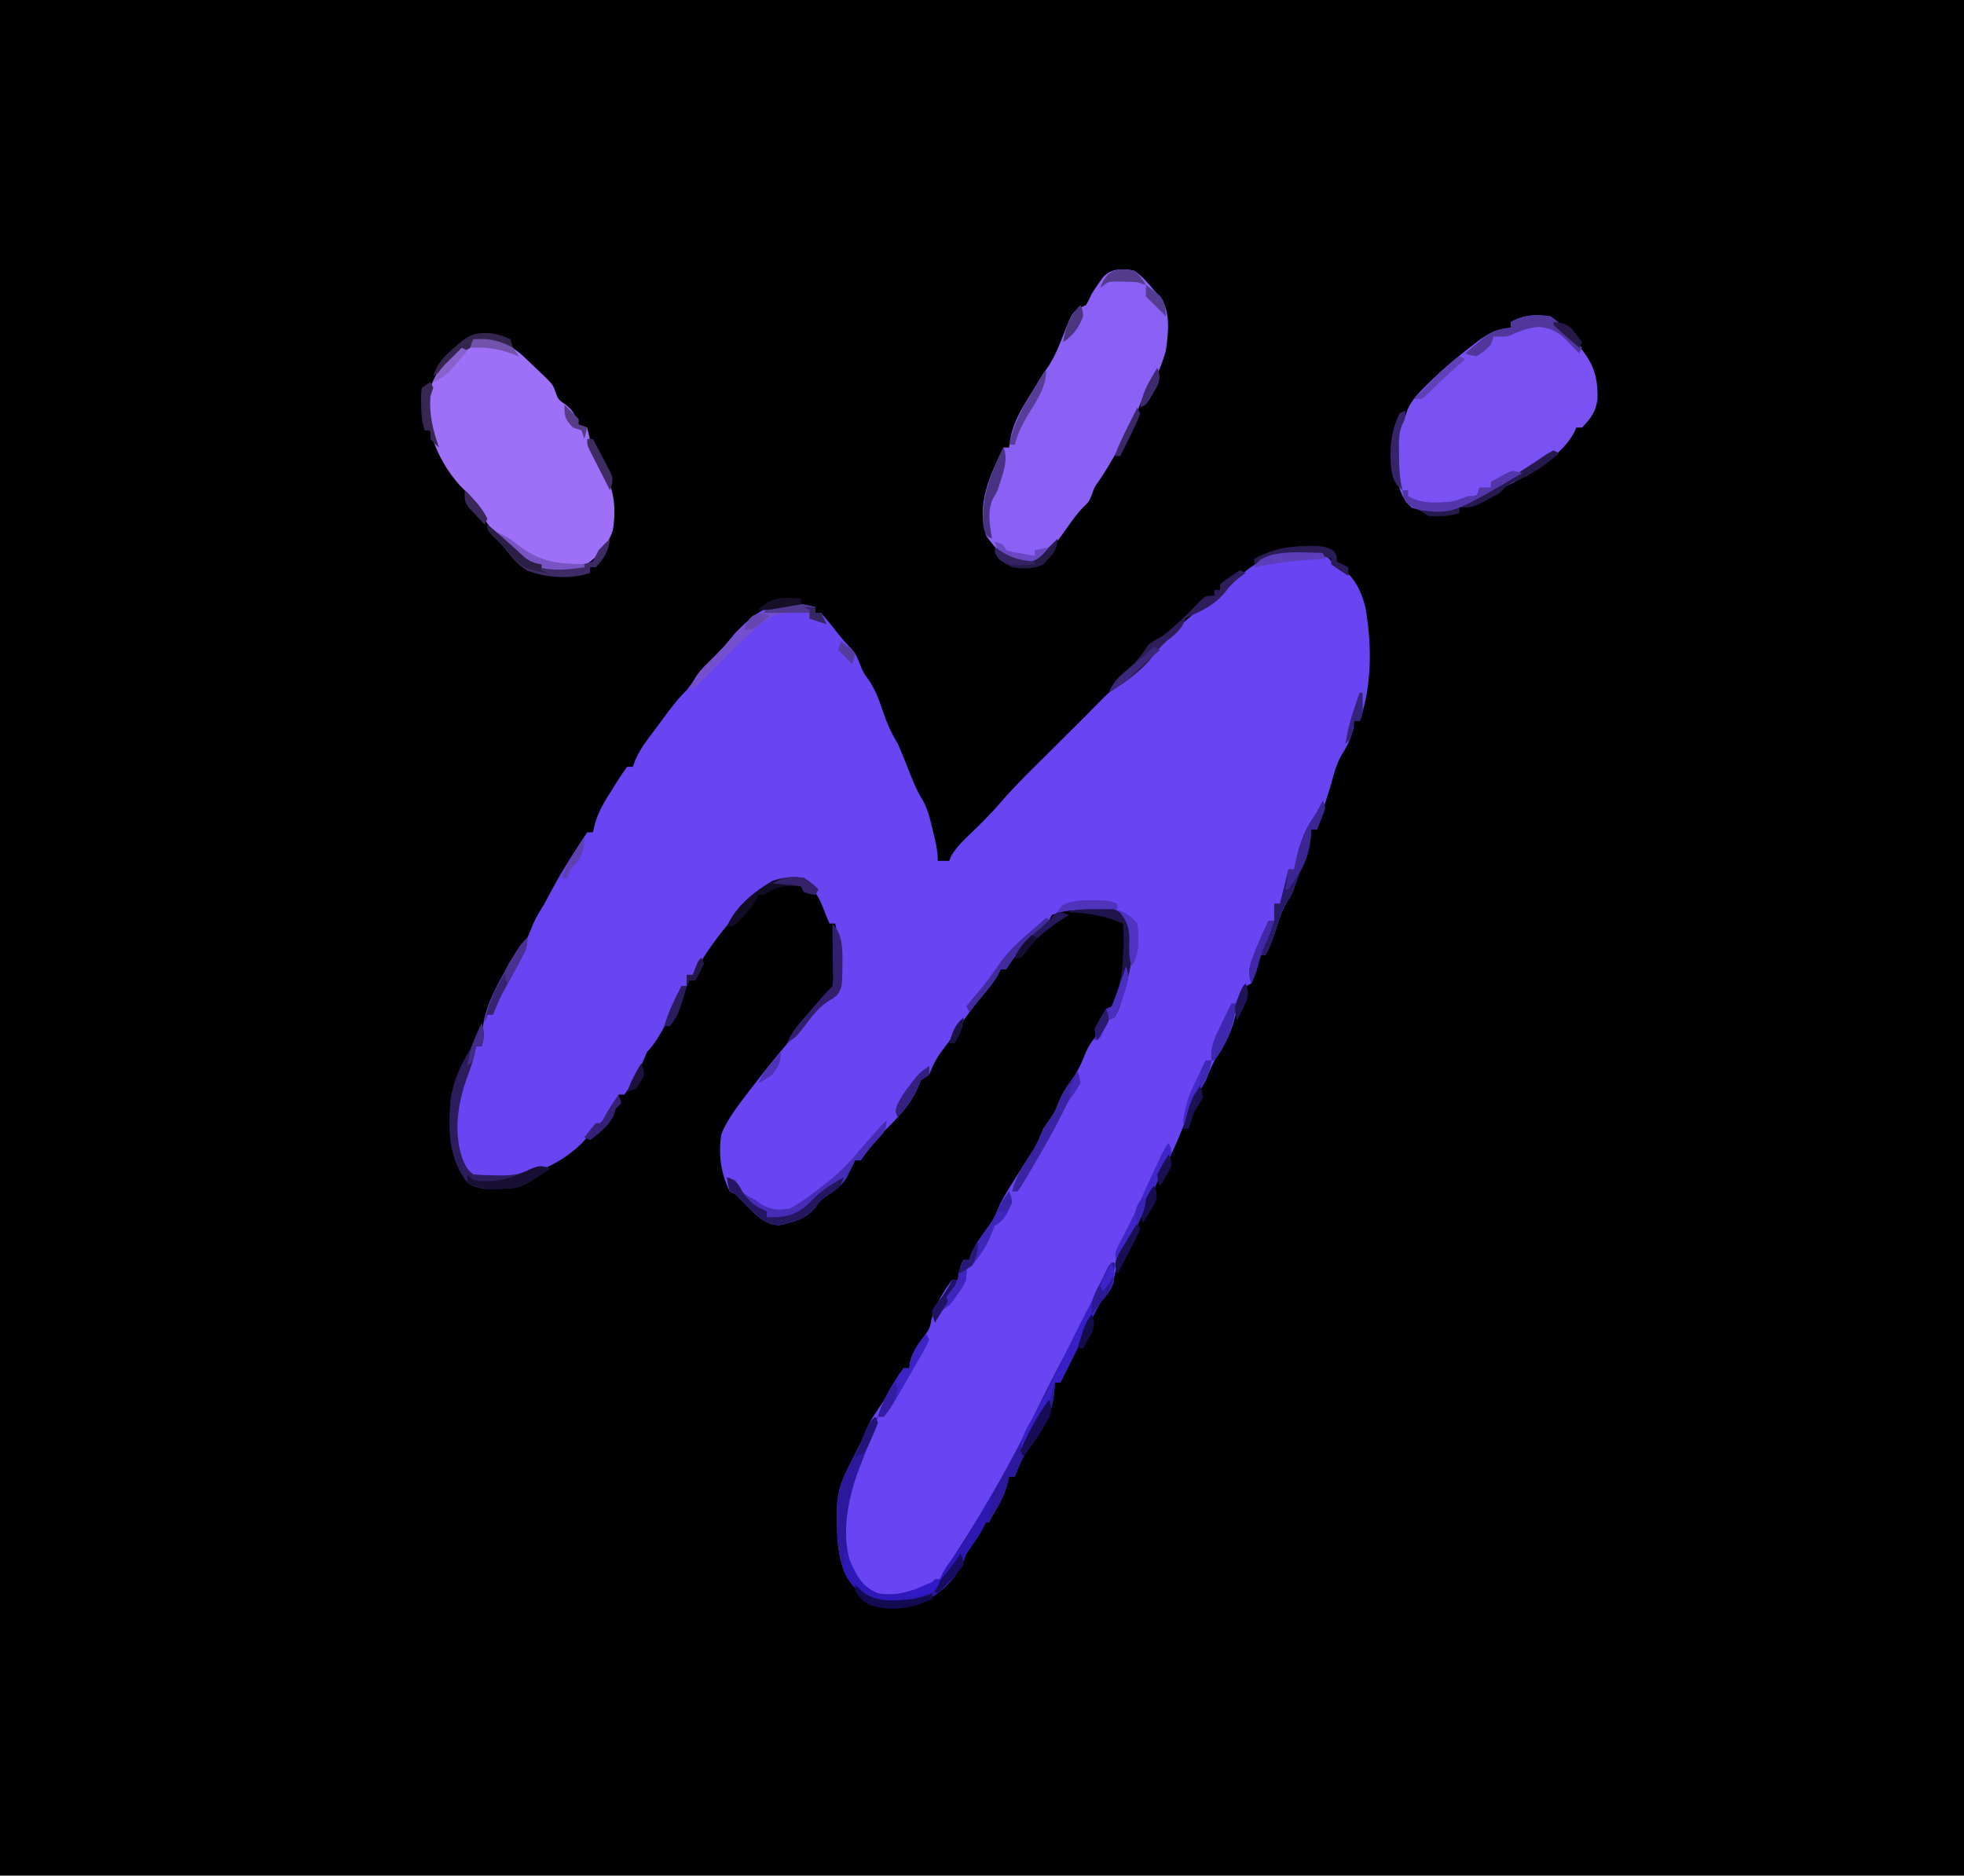 <?xml version="1.0" encoding="UTF-8"?>
<svg version="1.1" xmlns="http://www.w3.org/2000/svg" width="689" height="658">
<path d="M0 0 C227.37 0 454.74 0 689 0 C689 217.14 689 434.28 689 658 C461.63 658 234.26 658 0 658 C0 440.86 0 223.72 0 0 Z " fill="#000000" transform="translate(0,0)"/>
<path d="M0 0 C2.297 1.941 2.297 1.941 4 4 C4.825 4.454 5.65 4.907 6.5 5.375 C11.429 8.579 13.532 13.467 15 19 C17.285 32.044 17.379 46.412 13 59 C12.34 59 11.68 59 11 59 C10.938 59.804 10.876 60.609 10.812 61.438 C9.912 65.388 8.363 68.139 6.254 71.559 C4.68 74.623 3.892 77.673 3 81 C2.146 83.819 1.259 86.628 0.375 89.438 C0.146 90.169 -0.084 90.901 -0.32 91.654 C-0.879 93.436 -1.44 95.218 -2 97 C-2.66 97 -3.32 97 -4 97 C-4.037 97.58 -4.075 98.16 -4.113 98.758 C-4.545 103.882 -5.481 107.446 -8 112 C-8.761 113.978 -9.468 115.968 -10.156 117.973 C-11 120 -11 120 -12.465 122.367 C-14.124 125.213 -15.082 127.922 -16.062 131.062 C-17.155 134.543 -18.266 137.786 -20 141 C-20.66 141 -21.32 141 -22 141 C-22.124 141.722 -22.247 142.444 -22.375 143.188 C-22.996 145.982 -23.778 148.413 -25 151 C-25.66 151.33 -26.32 151.66 -27 152 C-28.789 156.278 -30.153 160.532 -31.375 165 C-32.606 169.23 -34.366 172.501 -36.812 176.141 C-38.591 178.925 -39.72 181.96 -41 185 C-41.798 186.445 -42.612 187.882 -43.438 189.312 C-45.679 193.266 -47.398 197.276 -49.031 201.512 C-51.277 207.279 -53.771 212.717 -57 218 C-57.674 219.664 -58.34 221.331 -59 223 C-59.636 224.297 -60.283 225.588 -60.938 226.875 C-62.464 229.878 -63.798 232.912 -65.082 236.027 C-66.263 238.565 -67.668 240.948 -69.062 243.375 C-71.405 247.565 -72.786 251.172 -73.383 255.93 C-74.251 258.843 -76.097 260.638 -78 263 C-79.416 265.461 -80.644 268.005 -81.875 270.562 C-82.57 271.98 -83.266 273.398 -83.961 274.816 C-84.473 275.869 -84.473 275.869 -84.995 276.942 C-86.475 279.972 -87.987 282.986 -89.5 286 C-89.985 286.969 -90.469 287.939 -90.969 288.938 C-91.309 289.618 -91.649 290.299 -92 291 C-92.66 291 -93.32 291 -94 291 C-94.014 291.617 -94.028 292.235 -94.043 292.871 C-94.563 302.101 -98.484 308.047 -103.863 315.293 C-105.689 318.035 -106.812 320.935 -108 324 C-108.66 324 -109.32 324 -110 324 C-110.371 325.516 -110.371 325.516 -110.75 327.062 C-111.902 331.14 -113.804 334.387 -116 338 C-116.33 338.66 -116.66 339.32 -117 340 C-117.66 340 -118.32 340 -119 340 C-119.248 340.701 -119.495 341.402 -119.75 342.125 C-121.161 345.371 -123.039 348.059 -125 351 C-125.298 351.791 -125.596 352.583 -125.902 353.398 C-128.12 358.656 -132.173 363.298 -137.07 366.246 C-143.341 368.664 -150.405 369.031 -157 368 C-162.011 365.655 -165.763 362.096 -168 357 C-170.035 351.146 -170.366 345.799 -170.375 339.625 C-170.399 338.73 -170.424 337.836 -170.449 336.914 C-170.478 330.387 -169.049 325.733 -166 320 C-165.3 318.569 -165.3 318.569 -164.586 317.109 C-164.186 316.331 -163.787 315.552 -163.375 314.75 C-162.139 312.341 -160.997 309.993 -160.023 307.465 C-158.993 304.984 -157.785 303.011 -156.25 300.812 C-153.369 296.619 -150.803 292.297 -148.297 287.871 C-147.869 287.254 -147.441 286.636 -147 286 C-146.34 286 -145.68 286 -145 286 C-144.917 285.299 -144.835 284.598 -144.75 283.875 C-143.824 280.325 -142.129 277.967 -140 275 C-137.851 272.146 -137.851 272.146 -137.25 268.938 C-135.895 263.845 -133.121 259.215 -130 255 C-129.34 255 -128.68 255 -128 255 C-127.856 254.216 -127.711 253.433 -127.562 252.625 C-127 250 -127 250 -126 248 C-125.34 248 -124.68 248 -124 248 C-123.742 247.278 -123.484 246.556 -123.219 245.812 C-121.55 241.961 -119.137 238.864 -116.656 235.5 C-115.028 233.042 -114.051 230.743 -113 228 C-112.139 226.438 -111.241 224.897 -110.312 223.375 C-109.788 222.513 -109.263 221.65 -108.723 220.762 C-106.37 216.99 -103.954 213.26 -101.516 209.543 C-100.048 207.081 -99.038 204.664 -98 202 C-97.361 201.051 -96.721 200.102 -96.062 199.125 C-93.899 196.057 -93.899 196.057 -92.562 192.562 C-91.33 189.753 -90.292 187.891 -88.5 185.5 C-85.997 182.155 -84.538 178.88 -83 175 C-81.677 172.024 -80.285 170.285 -78 168 C-77.67 167.34 -77.34 166.68 -77 166 C-76 164 -76 164 -74.57 162.73 C-69.723 157.389 -68.452 148.011 -68 141 C-67.937 140.163 -67.874 139.327 -67.809 138.465 C-67.614 134.196 -67.593 131.712 -69.75 127.938 C-74.348 123.978 -80.219 124.671 -86 125 C-90.624 125.534 -90.624 125.534 -95 127 C-95.692 128.321 -96.354 129.656 -97 131 C-98.577 132.511 -100.208 133.965 -101.875 135.375 C-105.692 138.703 -108.368 141.723 -111 146 C-111.66 146 -112.32 146 -113 146 C-113.364 146.83 -113.364 146.83 -113.734 147.676 C-115.272 150.499 -117.17 152.736 -119.25 155.188 C-122.648 159.276 -125.72 163.402 -128.59 167.871 C-130.052 170.079 -131.627 172.158 -133.25 174.25 C-135.414 177.072 -136.727 179.67 -138 183 C-138.99 183.66 -139.98 184.32 -141 185 C-141.268 185.701 -141.536 186.403 -141.812 187.125 C-144.415 193.426 -149.176 198.296 -154 203 C-156.886 206.215 -159.602 209.402 -162 213 C-162.66 213 -163.32 213 -164 213 C-164.268 213.557 -164.536 214.114 -164.812 214.688 C-165.204 215.451 -165.596 216.214 -166 217 C-166.588 218.207 -166.588 218.207 -167.188 219.438 C-169.248 222.351 -171.372 223.792 -174.309 225.742 C-176.228 227.049 -176.228 227.049 -178 229.625 C-181.485 233.764 -185.601 234.697 -190.75 235.812 C-196.304 235.682 -199.983 230.945 -203.68 227.285 C-205.78 224.981 -205.78 224.981 -208 224 C-211.182 217.514 -211.977 211.18 -211 204 C-208.918 198.872 -205.712 194.677 -202.375 190.312 C-201.842 189.609 -201.308 188.906 -200.759 188.181 C-194.202 179.579 -187.369 171.292 -180.078 163.301 C-178.193 161.214 -176.37 159.091 -174.562 156.938 C-172 154 -172 154 -170 153 C-169.973 150.292 -169.953 147.583 -169.938 144.875 C-169.929 144.114 -169.921 143.354 -169.912 142.57 C-169.894 138.261 -170.139 134.245 -171 130 C-171.66 130 -172.32 130 -173 130 C-173.433 128.969 -173.866 127.938 -174.312 126.875 C-176.979 120.044 -176.979 120.044 -182 115 C-188.817 114.441 -192.817 115.628 -198.422 119.805 C-206.63 127.103 -213.317 135.413 -219 144.812 C-219.66 145.864 -220.32 146.916 -221 148 C-221.66 148 -222.32 148 -223 148 C-223 149.32 -223 150.64 -223 152 C-223.66 152 -224.32 152 -225 152 C-225.371 153.506 -225.371 153.506 -225.75 155.043 C-226.93 159.166 -228.822 162.639 -231 166.312 C-231.534 167.242 -231.534 167.242 -232.078 168.189 C-233.555 170.726 -234.916 172.916 -237 175 C-237.697 176.659 -238.392 178.318 -239.078 179.98 C-240.685 183.501 -242.603 186.955 -245 190 C-245.66 190 -246.32 190 -247 190 C-247.248 190.536 -247.495 191.072 -247.75 191.625 C-250.495 196.84 -253.739 200.947 -258 205 C-258.763 205.825 -259.526 206.65 -260.312 207.5 C-268.819 215.413 -278.883 219.315 -290.438 219.5 C-291.124 219.518 -291.81 219.537 -292.518 219.556 C-295.702 219.516 -297.694 219.208 -300.348 217.406 C-305.328 210.154 -304.884 200.461 -304 192 C-303.041 187.812 -301.673 183.951 -300 180 C-299.538 178.865 -299.538 178.865 -299.066 177.707 C-298.407 176.126 -297.709 174.56 -297 173 C-296.34 173 -295.68 173 -295 173 C-295.014 171.944 -295.014 171.944 -295.027 170.867 C-294.751 161.651 -291.482 154.848 -287 147 C-286.43 145.997 -285.86 144.994 -285.273 143.961 C-281.485 137.485 -281.485 137.485 -279 135 C-278.273 133.325 -277.547 131.649 -276.879 129.949 C-275.777 127.504 -274.393 125.291 -273 123 C-272.076 121.296 -271.16 119.587 -270.25 117.875 C-266.531 111.013 -262.327 104.491 -258 98 C-257.34 98 -256.68 98 -256 98 C-255.773 97.019 -255.546 96.038 -255.312 95.027 C-253.986 90.392 -251.584 86.597 -249 82.562 C-248.549 81.831 -248.098 81.099 -247.633 80.346 C-246.483 78.524 -245.248 76.756 -244 75 C-243.34 75 -242.68 75 -242 75 C-241.735 74.269 -241.47 73.537 -241.197 72.784 C-240.003 70.006 -238.645 67.884 -236.848 65.461 C-236.236 64.633 -235.624 63.806 -234.994 62.953 C-234.357 62.102 -233.719 61.252 -233.062 60.375 C-232.429 59.516 -231.795 58.658 -231.143 57.773 C-228.572 54.314 -226.089 51.012 -223 48 C-222.065 46.764 -221.149 45.513 -220.25 44.25 C-217.627 40.694 -214.757 37.646 -211.582 34.582 C-209.856 32.922 -209.856 32.922 -208.062 30.5 C-203.78 25.309 -198.441 20.19 -192 18 C-187.181 17.593 -182.666 17.667 -178 19 C-178 19.66 -178 20.32 -178 21 C-177.34 21 -176.68 21 -176 21 C-174.461 22.72 -172.993 24.502 -171.562 26.312 C-168.589 30.12 -168.589 30.12 -165.305 33.648 C-163.531 35.486 -162.818 37.622 -161.941 39.988 C-160.971 42.209 -160.971 42.209 -159.062 44.789 C-156.897 48.16 -155.689 51.266 -154.438 55.062 C-152.987 59.443 -151.373 63.065 -149 67 C-147.423 70.541 -146.031 74.158 -144.605 77.762 C-143.365 80.848 -142.189 83.698 -140.418 86.523 C-138.48 89.908 -137.696 93.348 -136.812 97.125 C-136.635 97.84 -136.458 98.556 -136.275 99.293 C-135.556 102.264 -135 104.932 -135 108 C-133.68 108 -132.36 108 -131 108 C-130.798 107.469 -130.595 106.938 -130.387 106.391 C-128.396 102.959 -125.657 100.489 -122.812 97.75 C-119.331 94.378 -115.951 90.995 -112.801 87.309 C-107.954 81.692 -102.639 76.532 -97.375 71.312 C-96.341 70.283 -95.307 69.254 -94.273 68.225 C-92.373 66.332 -90.471 64.442 -88.568 62.552 C-83.63 57.648 -83.63 57.648 -78.754 52.684 C-74.724 48.553 -70.887 45.11 -66 42 C-63.493 39.697 -61.223 37.252 -58.969 34.703 C-52.24 27.098 -45.554 20.908 -37.027 15.398 C-34.353 13.554 -32.234 11.352 -30 9 C-21.339 0.533 -11.959 -1.75 0 0 Z " fill="#6944F2" transform="translate(464,194)"/>
<path d="M0 0 C6.932 -0.424 12.052 1.098 17.238 5.629 C18.272 6.597 19.297 7.575 20.312 8.562 C20.837 9.057 21.361 9.551 21.9 10.061 C27.915 15.752 27.915 15.752 28.812 18.375 C29.845 21.186 29.845 21.186 32.5 23 C35.278 25.223 35.772 26.755 37 30 C37.99 30.33 38.98 30.66 40 31 C40.421 32.788 40.83 34.579 41.195 36.379 C42.23 39.749 43.903 42.551 45.625 45.625 C49.39 52.669 50.281 59.01 49 67 C47.083 72.833 42.744 77.596 37.312 80.375 C29.981 81.758 23.621 80.34 17 77 C14.789 75.316 12.865 73.436 10.938 71.438 C10.417 70.91 9.897 70.382 9.361 69.838 C5.622 65.93 2.811 61.858 0.223 57.098 C-1.011 54.777 -1.011 54.777 -3.5 52.5 C-10.763 45.237 -15.972 34.077 -16.438 23.75 C-15.497 15.691 -12.577 10.141 -6.438 4.75 C-4 3 -4 3 -1 2 C-0.67 1.34 -0.34 0.68 0 0 Z " fill="#9E70F7" transform="translate(166,119)"/>
<path d="M0 0 C2.775 1.982 4.858 4.363 7 7 C8.073 8.121 8.073 8.121 9.168 9.266 C12.737 14.593 11.873 21.814 11 28 C9.574 32.98 7.807 37.768 4.52 41.828 C2.768 44.332 1.89 46.925 0.871 49.788 C-0.693 53.762 -2.833 57.417 -4.938 61.125 C-5.582 62.283 -5.582 62.283 -6.24 63.465 C-8.141 66.851 -10.072 70.177 -12.254 73.391 C-14.074 75.9 -14.074 75.9 -15 78.625 C-16 81 -16 81 -17.824 82.812 C-20.169 85.17 -21.93 87.638 -23.812 90.375 C-31.812 101.441 -31.812 101.441 -38.562 102.625 C-44.784 101.494 -48.468 98.102 -52 93 C-55.626 82.121 -50.676 71.709 -46 62 C-45.34 62 -44.68 62 -44 62 C-43.814 60.763 -43.629 59.525 -43.438 58.25 C-42.024 51.777 -38.481 46.551 -35 41 C-34.471 40.112 -33.943 39.224 -33.398 38.309 C-32 36 -32 36 -30.062 33.312 C-27.861 29.776 -26.432 26.277 -24.934 22.406 C-21.724 14.133 -21.724 14.133 -17 12 C-15.991 10.234 -15.991 10.234 -15 8 C-14.19 6.756 -13.354 5.527 -12.5 4.312 C-12.077 3.711 -11.654 3.109 -11.219 2.488 C-8.405 -0.947 -4.069 -0.905 0 0 Z " fill="#8B60F5" transform="translate(398,95)"/>
<path d="M0 0 C2.625 1.938 2.625 1.938 5 5 C6.373 6.481 7.748 7.96 9.125 9.438 C14.732 15.891 16.623 20.466 16.43 29.074 C15.767 33.585 14.123 35.728 11 39 C10.34 39 9.68 39 9 39 C8.728 39.603 8.456 40.207 8.176 40.828 C1.474 53.208 -20.288 62.055 -33 67 C-38.19 68.519 -43.667 68.778 -48.812 67.062 C-53.255 62.874 -53.859 57.961 -54.285 52.027 C-54.326 50.602 -54.356 49.176 -54.375 47.75 C-54.389 47.065 -54.403 46.379 -54.417 45.673 C-54.375 41.202 -53.508 38.646 -51 35 C-50.724 34.197 -50.448 33.394 -50.164 32.566 C-48.565 29.042 -46.099 26.611 -43.375 23.938 C-42.528 23.101 -42.528 23.101 -41.664 22.247 C-37.197 17.942 -32.49 14.016 -27.562 10.25 C-26.901 9.737 -26.24 9.224 -25.558 8.695 C-21.738 5.865 -18.884 4.332 -14 4 C-14 3.34 -14 2.68 -14 2 C-9.446 -0.619 -5.141 -0.791 0 0 Z " fill="#7A52F3" transform="translate(544,111)"/>
<path d="M0 0 C0.33 0 0.66 0 1 0 C0.939 1.397 0.85 2.793 0.75 4.188 C0.704 4.965 0.657 5.742 0.609 6.543 C-0.19 9.768 -1.895 11.438 -4 14 C-5.418 16.46 -6.644 19.005 -7.875 21.562 C-8.57 22.98 -9.266 24.398 -9.961 25.816 C-10.302 26.518 -10.643 27.219 -10.995 27.942 C-12.475 30.972 -13.987 33.986 -15.5 37 C-15.985 37.969 -16.469 38.939 -16.969 39.938 C-17.309 40.618 -17.649 41.299 -18 42 C-18.66 42 -19.32 42 -20 42 C-20.014 42.617 -20.028 43.235 -20.043 43.871 C-20.563 53.101 -24.484 59.047 -29.863 66.293 C-31.689 69.035 -32.812 71.935 -34 75 C-34.66 75 -35.32 75 -36 75 C-36.248 76.011 -36.495 77.021 -36.75 78.062 C-37.902 82.14 -39.804 85.387 -42 89 C-42.33 89.66 -42.66 90.32 -43 91 C-43.66 91 -44.32 91 -45 91 C-45.248 91.701 -45.495 92.403 -45.75 93.125 C-47.161 96.371 -49.039 99.059 -51 102 C-51.447 103.187 -51.447 103.187 -51.902 104.398 C-54.12 109.656 -58.173 114.298 -63.07 117.246 C-69.341 119.664 -76.405 120.031 -83 119 C-88.011 116.655 -91.763 113.096 -94 108 C-96.035 102.146 -96.366 96.799 -96.375 90.625 C-96.399 89.73 -96.424 88.836 -96.449 87.914 C-96.478 81.387 -95.049 76.733 -92 71 C-91.533 70.046 -91.067 69.092 -90.586 68.109 C-90.186 67.331 -89.787 66.552 -89.375 65.75 C-88.112 63.288 -86.977 60.935 -86.039 58.328 C-85 56 -85 56 -82 54 C-84.049 60.361 -86.354 66.576 -88.816 72.789 C-92.96 84.031 -95.41 97.482 -90.355 108.816 C-88.157 112.357 -85.932 114.537 -82 116 C-75.755 117.134 -70.673 115.49 -65 113 C-64.051 112.691 -63.102 112.381 -62.125 112.062 C-59.417 110.709 -59.308 109.711 -58 107 C-56.601 104.778 -55.186 102.573 -53.75 100.375 C-43.882 85.122 -34.966 69.329 -27 53 C-25.714 50.393 -24.421 47.789 -23.125 45.188 C-22.786 44.506 -22.446 43.824 -22.097 43.121 C-19.854 38.639 -17.517 34.217 -15.125 29.812 C-11.215 22.606 -7.711 15.217 -4.237 7.792 C-3.83 6.925 -3.423 6.058 -3.004 5.164 C-2.641 4.385 -2.278 3.606 -1.905 2.803 C-1 1 -1 1 0 0 Z " fill="#2B189D" transform="translate(390,443)"/>
<path d="M0 0 C0.981 3.053 0.981 4.947 0 8 C-0.66 8 -1.32 8 -2 8 C-2.124 8.709 -2.248 9.418 -2.375 10.148 C-3.022 13.102 -3.94 15.795 -5 18.625 C-8.387 27.716 -10.081 38.432 -6.625 47.875 C-5.198 51.003 -5.198 51.003 -3 53 C-0.391 53.228 2.079 53.324 4.688 53.312 C5.731 53.337 5.731 53.337 6.795 53.361 C10.542 53.365 13.356 53.017 16.77 51.418 C20 50 20 50 22.438 50.312 C22.953 50.539 23.469 50.766 24 51 C13.541 57.759 13.541 57.759 8 58 C7.027 58.056 7.027 58.056 6.035 58.113 C1.885 58.26 -1.487 58.279 -5 56 C-11.827 47.045 -11.69 37.842 -11 27 C-9.93 20.182 -7.586 14.828 -4 9 C-2.928 6.692 -1.969 4.354 -1 2 C-0.67 1.34 -0.34 0.68 0 0 Z " fill="#2B1C5E" transform="translate(169,359)"/>
<path d="M0 0 C0 3.738 -0.89 4.322 -3.375 7 C-5.487 9.295 -7.261 11.392 -9 14 C-9.66 14 -10.32 14 -11 14 C-11.268 14.557 -11.536 15.114 -11.812 15.688 C-12.4 16.832 -12.4 16.832 -13 18 C-13.392 18.804 -13.784 19.609 -14.188 20.438 C-16.248 23.351 -18.372 24.792 -21.309 26.742 C-23.228 28.049 -23.228 28.049 -25 30.625 C-28.485 34.764 -32.601 35.697 -37.75 36.812 C-43.304 36.682 -46.983 31.945 -50.68 28.285 C-52.78 25.981 -52.78 25.981 -55 25 C-55.625 22.438 -55.625 22.438 -56 20 C-55.01 20.33 -54.02 20.66 -53 21 C-52.711 21.619 -52.422 22.238 -52.125 22.875 C-50.613 25.731 -48.824 26.49 -46 28 C-45.216 28.557 -44.432 29.114 -43.625 29.688 C-40.011 31.495 -38.017 31.603 -34 31 C-30.733 29.339 -27.902 27.226 -25 25 C-24.147 24.362 -23.293 23.724 -22.414 23.066 C-17.282 19.114 -13.035 15.041 -9 10 C-7.757 8.557 -6.506 7.119 -5.25 5.688 C-4.391 4.703 -4.391 4.703 -3.516 3.699 C-2.383 2.43 -1.203 1.203 0 0 Z " fill="#472CB7" transform="translate(311,393)"/>
<path d="M0 0 C1 2 1 2 0.441 3.945 C0.151 4.665 -0.139 5.384 -0.438 6.125 C-0.869 7.212 -0.869 7.212 -1.309 8.32 C-1.537 8.875 -1.765 9.429 -2 10 C-2.66 10 -3.32 10 -4 10 C-4.037 10.58 -4.075 11.16 -4.113 11.758 C-4.545 16.882 -5.481 20.446 -8 25 C-8.761 26.978 -9.468 28.968 -10.156 30.973 C-11 33 -11 33 -12.465 35.367 C-14.124 38.213 -15.082 40.922 -16.062 44.062 C-17.155 47.543 -18.266 50.786 -20 54 C-20.66 54 -21.32 54 -22 54 C-22.186 55.083 -22.186 55.083 -22.375 56.188 C-22.99 58.957 -23.884 61.397 -25 64 C-26.061 60.789 -25.949 58.98 -24.812 55.812 C-24.534 55.036 -24.256 54.26 -23.969 53.461 C-22.441 49.581 -20.76 45.779 -19 42 C-18.34 42 -17.68 42 -17 42 C-17 40.02 -17 38.04 -17 36 C-16.34 36 -15.68 36 -15 36 C-14.01 32.04 -13.02 28.08 -12 24 C-11.34 24 -10.68 24 -10 24 C-9.762 22.84 -9.762 22.84 -9.52 21.656 C-8.179 15.674 -6.728 10.754 -3.184 5.719 C-1.921 3.886 -0.955 2.007 0 0 Z " fill="#291A69" transform="translate(464,281)"/>
<path d="M0 0 C0.33 0 0.66 0 1 0 C0.939 1.397 0.85 2.793 0.75 4.188 C0.704 4.965 0.657 5.742 0.609 6.543 C-0.19 9.768 -1.895 11.438 -4 14 C-5.418 16.46 -6.644 19.005 -7.875 21.562 C-8.57 22.98 -9.266 24.398 -9.961 25.816 C-10.302 26.518 -10.643 27.219 -10.995 27.942 C-12.475 30.972 -13.987 33.986 -15.5 37 C-15.985 37.969 -16.469 38.939 -16.969 39.938 C-17.309 40.618 -17.649 41.299 -18 42 C-18.66 42 -19.32 42 -20 42 C-20.259 43.016 -20.518 44.032 -20.785 45.078 C-21.882 48.91 -23.525 52.247 -25.438 55.75 C-26.034 56.859 -26.631 57.967 -27.246 59.109 C-28.69 61.489 -29.92 63.194 -32 65 C-31.425 61.063 -30.25 58.47 -28.125 55.125 C-24.581 49.233 -21.613 43.158 -18.688 36.938 C-14.059 27.109 -9.136 17.481 -4.008 7.906 C-2.626 5.293 -1.307 2.651 0 0 Z " fill="#381FC5" transform="translate(390,443)"/>
<path d="M0 0 C0 0.66 0 1.32 0 2 C0.66 2 1.32 2 2 2 C2.66 3.32 3.32 4.64 4 6 C2.02 5.34 0.04 4.68 -2 4 C-2 3.34 -2 2.68 -2 2 C-3.562 1.945 -5.125 1.907 -6.688 1.875 C-7.558 1.852 -8.428 1.829 -9.324 1.805 C-15.233 2.236 -18.66 5.16 -22.812 9.125 C-23.337 9.616 -23.861 10.106 -24.401 10.612 C-29.224 15.15 -33.904 19.825 -38.527 24.566 C-41.808 27.904 -41.808 27.904 -44 29 C-42.594 24.575 -40.469 22.175 -37.125 19 C-33.795 15.819 -30.865 12.599 -28 9 C-19.654 0.721 -11.802 -3.372 0 0 Z " fill="#7450CF" transform="translate(286,213)"/>
<path d="M0 0 C3.319 0.794 4.736 1.772 7.312 4 C11.293 11.076 8.866 20.465 7 28 C4.741 35.642 4.741 35.642 3 39 C1.515 39.495 1.515 39.495 0 40 C-0.704 41.987 -1.371 43.988 -2 46 C-2.99 46.495 -2.99 46.495 -4 47 C-3.393 42.872 -2.06 39.626 0 36 C0.99 35.505 0.99 35.505 2 35 C6.246 26.366 6.392 15.46 6 6 C-0.362 3.239 -6.092 2.368 -13 2 C-8.73 -0.847 -5.006 -0.377 0 0 Z " fill="#1F144B" transform="translate(388,318)"/>
<path d="M0 0 C0.75 1.562 0.75 1.562 1 4 C-0.361 7.229 -1.766 10.383 -5 12 C-5.7 13.667 -6.398 15.336 -7.078 17.012 C-8.639 20.377 -10.691 23.099 -13 26 C-13.66 26 -14.32 26 -15 26 C-14.913 27.092 -14.913 27.092 -14.824 28.207 C-15.033 31.523 -15.926 32.984 -17.812 35.688 C-18.335 36.454 -18.857 37.221 -19.395 38.012 C-21 40 -21 40 -24 42 C-25.192 44.05 -25.192 44.05 -26 46 C-26.645 44.219 -26.645 44.219 -27 42 C-26.074 40.219 -26.074 40.219 -24.688 38.5 C-22.813 36.079 -21.241 33.821 -20 31 C-19.34 31 -18.68 31 -18 31 C-17.856 30.216 -17.711 29.433 -17.562 28.625 C-17 26 -17 26 -16 24 C-15.34 24 -14.68 24 -14 24 C-13.742 23.278 -13.484 22.556 -13.219 21.812 C-11.55 17.961 -9.137 14.864 -6.656 11.5 C-5.034 9.052 -4.036 6.736 -3 4 C-2.042 2.636 -1.053 1.292 0 0 Z " fill="#3F26BA" transform="translate(354,418)"/>
<path d="M0 0 C0.66 0.33 1.32 0.66 2 1 C1.278 1.536 0.556 2.072 -0.188 2.625 C-3.106 4.93 -3.106 4.93 -5.375 8 C-8.857 11.98 -12.449 13.897 -17.312 16 C-19.146 16.877 -19.146 16.877 -19.875 18.812 C-21.234 21.456 -23.12 22.827 -25.422 24.648 C-27.947 26.811 -29.909 29.426 -32 32 C-36.118 36.576 -40.838 39.727 -46 43 C-44.586 39.661 -42.936 37.885 -40.125 35.625 C-36.674 32.727 -34.484 29.769 -32 26 C-29.625 24.438 -29.625 24.438 -27 23 C-22.244 19.235 -17.976 15.151 -13.875 10.688 C-12 9 -12 9 -9 9 C-9 8.34 -9 7.68 -9 7 C-8.34 7 -7.68 7 -7 7 C-7 6.34 -7 5.68 -7 5 C-5.469 3.711 -5.469 3.711 -3.5 2.375 C-2.85 1.929 -2.201 1.483 -1.531 1.023 C-1.026 0.686 -0.521 0.348 0 0 Z " fill="#2D1E5B" transform="translate(435,200)"/>
<path d="M0 0 C0.99 0.846 1.98 1.691 3 2.562 C3.641 3.105 4.281 3.648 4.941 4.207 C6.312 5.401 7.654 6.628 8.965 7.887 C13.347 12.026 16.875 14.623 23 15 C27.825 14.861 32.408 14.531 37 13 C37.685 11.676 38.349 10.341 39 9 C40.295 7.629 41.622 6.287 43 5 C42.499 9.385 41.017 11.8 38 15 C37.34 15 36.68 15 36 15 C36 15.66 36 16.32 36 17 C29.117 19.294 20.791 18.748 14.027 16.18 C10.161 13.93 7.728 10.466 5 7 C4.037 6.025 3.06 5.064 2.062 4.125 C0 2 0 2 0 0 Z " fill="#3E2B65" transform="translate(171,184)"/>
<path d="M0 0 C0.605 1.828 0.605 1.828 1 4 C-0.257 6.049 -1.606 8.041 -3 10 C-3.67 11.258 -4.315 12.53 -4.938 13.812 C-7.133 18.305 -9.508 22.664 -12 27 C-12.53 27.922 -12.53 27.922 -13.07 28.863 C-14.267 30.935 -15.475 33 -16.688 35.062 C-17.08 35.743 -17.473 36.423 -17.878 37.123 C-18.862 38.783 -19.925 40.397 -21 42 C-21.66 42 -22.32 42 -23 42 C-21.713 37.632 -20.034 34.212 -17.5 30.438 C-15.21 27.018 -13.478 23.834 -12 20 C-11.361 19.051 -10.721 18.102 -10.062 17.125 C-7.899 14.057 -7.899 14.057 -6.562 10.562 C-4.795 6.533 -2.645 3.502 0 0 Z " fill="#3B24A3" transform="translate(378,376)"/>
<path d="M0 0 C2.75 2.125 2.75 2.125 5 5 C6.091 6.117 7.195 7.221 8.312 8.312 C9.199 9.199 10.086 10.086 11 11 C10.67 11.66 10.34 12.32 10 13 C9.312 12.277 9.312 12.277 8.609 11.539 C7.996 10.907 7.382 10.276 6.75 9.625 C6.147 8.999 5.543 8.372 4.922 7.727 C1.894 5.006 -0.251 4.071 -4.312 3.688 C-8.419 4.035 -11.257 5.336 -15 7 C-17.938 7.188 -17.938 7.188 -20 7 C-20.33 7.99 -20.66 8.98 -21 10 C-23.312 12.25 -23.312 12.25 -26 14 C-28.168 13.609 -28.168 13.609 -30 13 C-28.471 11.673 -26.926 10.364 -25.375 9.062 C-24.516 8.332 -23.658 7.601 -22.773 6.848 C-19.75 4.834 -17.583 4.331 -14 4 C-14 3.34 -14 2.68 -14 2 C-9.456 -0.613 -5.129 -0.812 0 0 Z " fill="#51379C" transform="translate(544,111)"/>
<path d="M0 0 C1.008 1.981 1.982 3.957 2.859 6 C5.027 10.868 6.962 13.719 12 16 C18.257 17.01 23.324 15.53 29 13 C29.99 12.608 30.98 12.216 32 11.812 C32.66 11.544 33.32 11.276 34 11 C32.27 15.055 30.488 16.43 26.543 18.227 C20.67 20.013 14.14 20.472 8.492 17.824 C4.801 15.189 1.636 12.296 0 8 C-0.219 5.279 -0.139 2.739 0 0 Z " fill="#2E18B7" transform="translate(296,543)"/>
<path d="M0 0 C0 7.625 -4.609 14.107 -9 20 C-9.294 20.791 -9.588 21.583 -9.891 22.398 C-11.193 25.452 -12.876 27.383 -15.125 29.812 C-15.849 30.603 -16.574 31.393 -17.32 32.207 C-17.875 32.799 -18.429 33.39 -19 34 C-19.66 33.67 -20.32 33.34 -21 33 C-20.34 32.34 -19.68 31.68 -19 31 C-18.704 30.236 -18.407 29.471 -18.102 28.684 C-16.883 25.714 -15.337 23.599 -13.375 21.062 C-9.258 15.545 -5.893 9.781 -2.566 3.773 C-1 1 -1 1 0 0 Z " fill="#2D18B4" transform="translate(348,525)"/>
<path d="M0 0 C0.66 0.33 1.32 0.66 2 1 C-3.078 5.274 -7.824 8.711 -14.055 11.078 C-16.21 12.099 -17.328 13.319 -19 15 C-20.612 15.955 -22.262 16.848 -23.938 17.688 C-25.219 18.343 -25.219 18.343 -26.527 19.012 C-29 20 -29 20 -33 20 C-33 20.66 -33 21.32 -33 22 C-36.688 23.18 -40.151 23.21 -44 23 C-44.99 22.34 -45.98 21.68 -47 21 C-46.166 20.902 -45.332 20.804 -44.473 20.703 C-28.377 18.564 -15.376 10.121 -2.109 1.152 C-1.413 0.772 -0.717 0.392 0 0 Z " fill="#26194E" transform="translate(545,158)"/>
<path d="M0 0 C3.83 1.277 3.988 2.594 6 6 C9.444 9.836 9.444 9.836 14 12 C14 12.66 14 13.32 14 14 C20.135 14.205 24.045 13.502 28.625 9.25 C29.71 8.175 29.71 8.175 30.816 7.078 C33.92 4.125 37.307 2.149 41 0 C39.895 3.315 39.477 3.595 36.688 5.375 C34.209 7.044 32.85 8.196 31 10.625 C27.515 14.764 23.399 15.697 18.25 16.812 C12.696 16.682 9.017 11.945 5.32 8.285 C3.22 5.981 3.22 5.981 1 5 C0.375 2.438 0.375 2.438 0 0 Z " fill="#24175F" transform="translate(255,413)"/>
<path d="M0 0 C0.75 1.562 0.75 1.562 1 4 C0.059 5.785 -0.893 7.567 -1.957 9.281 C-3.26 11.428 -4.088 13.662 -5 16 C-5.636 17.297 -6.283 18.588 -6.938 19.875 C-8.19 22.338 -9.313 24.755 -10.375 27.312 C-12.498 32.413 -15.309 37.184 -18 42 C-19 39 -19 39 -17.672 35.891 C-17.041 34.672 -16.4 33.458 -15.75 32.25 C-13.287 27.567 -11.064 22.879 -9 18 C-7.65 15.03 -6.264 12.077 -4.875 9.125 C-4.515 8.354 -4.156 7.583 -3.785 6.789 C-1.121 1.121 -1.121 1.121 0 0 Z " fill="#4026C7" transform="translate(410,401)"/>
<path d="M0 0 C4.276 4.276 3.469 10.989 3.521 16.717 C3.382 22.368 3.382 22.368 1.754 25.062 C0.062 26.375 0.062 26.375 -1.855 27.539 C-5.669 30.137 -8.166 34.003 -10.984 37.609 C-13 40 -13 40 -16 42 C-14.701 39.193 -13.274 36.951 -11.25 34.617 C-10.461 33.703 -10.461 33.703 -9.656 32.77 C-9.11 32.144 -8.563 31.519 -8 30.875 C-7.453 30.242 -6.907 29.609 -6.344 28.957 C-4.279 26.574 -2.23 24.23 0 22 C0.278 19.672 0.278 19.672 0.195 16.992 C0.189 16.006 0.182 15.02 0.176 14.004 C0.159 12.971 0.142 11.939 0.125 10.875 C0.116 9.835 0.107 8.794 0.098 7.723 C0.074 5.148 0.041 2.574 0 0 Z " fill="#32206F" transform="translate(292,324)"/>
<path d="M0 0 C3 2 3 2 5 4 C4.67 4.66 4.34 5.32 4 6 C2.062 5.625 2.062 5.625 0 5 C-0.33 4.34 -0.66 3.68 -1 3 C-6.488 2.721 -9.389 2.745 -14 6 C-14.66 6 -15.32 6 -16 6 C-16.258 6.583 -16.516 7.165 -16.781 7.766 C-18.098 10.18 -19.551 11.817 -21.5 13.75 C-22.413 14.67 -22.413 14.67 -23.344 15.609 C-25 17 -25 17 -27 17 C-23.95 10.029 -17.47 4.762 -11 1 C-7.295 -0.235 -3.851 -0.577 0 0 Z " fill="#120C25" transform="translate(282,308)"/>
<path d="M0 0 C-24.418 14.31 -24.418 14.31 -36 13 C-38.938 11.75 -38.938 11.75 -41 10 C-41.812 7.812 -41.812 7.812 -42 6 C-41.34 6 -40.68 6 -40 6 C-40 6.66 -40 7.32 -40 8 C-35.216 10.83 -30.404 10.407 -25 10 C-21.632 9.102 -21.632 9.102 -19 8 C-18.01 8 -17.02 8 -16 8 C-15.67 7.01 -15.34 6.02 -15 5 C-13.68 5 -12.36 5 -11 5 C-11 4.34 -11 3.68 -11 3 C-9.736 2.3 -8.463 1.616 -7.188 0.938 C-6.48 0.555 -5.772 0.172 -5.043 -0.223 C-3 -1 -3 -1 0 0 Z " fill="#5236AA" transform="translate(534,166)"/>
<path d="M0 0 C0.33 0.66 0.66 1.32 1 2 C-0.032 4.275 -0.032 4.275 -1.641 7.086 C-2.505 8.606 -2.505 8.606 -3.387 10.156 C-4.002 11.218 -4.616 12.281 -5.25 13.375 C-5.849 14.429 -6.449 15.484 -7.066 16.57 C-12.53 26.117 -12.53 26.117 -15 29 C-15.66 29 -16.32 29 -17 29 C-15.692 24.591 -13.976 20.997 -11.5 17.125 C-10.892 16.158 -10.283 15.191 -9.656 14.195 C-8.836 13.109 -8.836 13.109 -8 12 C-7.34 12 -6.68 12 -6 12 C-5.918 11.299 -5.835 10.598 -5.75 9.875 C-4.754 6.058 -2.808 2.808 0 0 Z " fill="#3D23C3" transform="translate(325,468)"/>
<path d="M0 0 C0.698 -0.01 1.396 -0.019 2.115 -0.029 C5.071 0.02 7.088 0.1 9.535 1.84 C10.562 3.438 10.562 3.438 10.562 5.438 C11.883 6.098 13.203 6.758 14.562 7.438 C14.562 8.428 14.562 9.418 14.562 10.438 C12.524 9.164 10.524 7.827 8.562 6.438 C8.562 5.777 8.562 5.117 8.562 4.438 C-0.071 1.56 -10.223 2.979 -18.438 6.438 C-18.438 5.777 -18.438 5.117 -18.438 4.438 C-12.351 1.16 -6.827 0.031 0 0 Z " fill="#2A1C55" transform="translate(458.438,191.562)"/>
<path d="M0 0 C1 2 1 2 0.441 3.945 C0.151 4.665 -0.139 5.384 -0.438 6.125 C-0.725 6.849 -1.012 7.574 -1.309 8.32 C-1.537 8.875 -1.765 9.429 -2 10 C-2.66 10 -3.32 10 -4 10 C-4.037 10.58 -4.075 11.16 -4.113 11.758 C-4.765 19.501 -7.477 24.668 -12 31 C-12.33 31 -12.66 31 -13 31 C-12.67 28.69 -12.34 26.38 -12 24 C-11.34 24 -10.68 24 -10 24 C-9.841 23.227 -9.683 22.453 -9.52 21.656 C-8.179 15.674 -6.728 10.754 -3.184 5.719 C-1.921 3.886 -0.955 2.007 0 0 Z " fill="#3B2694" transform="translate(464,281)"/>
<path d="M0 0 C0.66 0.33 1.32 0.66 2 1 C0.77 2.087 0.77 2.087 -0.484 3.195 C-1.573 4.172 -2.662 5.148 -3.75 6.125 C-4.289 6.599 -4.828 7.074 -5.383 7.562 C-8.075 9.992 -10.318 12.294 -12.266 15.367 C-12.838 16.236 -13.41 17.105 -14 18 C-14.66 18 -15.32 18 -16 18 C-16.235 18.541 -16.469 19.083 -16.711 19.641 C-18.358 22.656 -20.427 25.112 -22.625 27.75 C-23.851 29.227 -23.851 29.227 -25.102 30.734 C-26.041 31.856 -26.041 31.856 -27 33 C-27.33 32.34 -27.66 31.68 -28 31 C-27.397 30.276 -26.793 29.551 -26.172 28.805 C-21.198 22.911 -21.198 22.911 -16.75 16.625 C-12.403 10.104 -5.815 5.183 0 0 Z " fill="#422B9D" transform="translate(367,322)"/>
<path d="M0 0 C-10.459 6.759 -10.459 6.759 -16 7 C-16.648 7.037 -17.297 7.075 -17.965 7.113 C-22.12 7.26 -25.277 6.862 -29 5 C-29 4.01 -29 3.02 -29 2 C-28.34 2.66 -27.68 3.32 -27 4 C-19.381 5.297 -13.425 3.335 -6.629 -0.004 C-3.823 -1.067 -2.742 -1.082 0 0 Z " fill="#180F35" transform="translate(193,410)"/>
<path d="M0 0 C2.141 4.282 -0.74 10.581 -2 15 C-2.578 16.031 -3.155 17.062 -3.75 18.125 C-5.739 22.699 -4.714 27.162 -4 32 C-6 31 -6 31 -7 28 C-7.889 17.512 -4.47 9.281 0 0 Z " fill="#493282" transform="translate(352,157)"/>
<path d="M0 0 C3.375 0.812 3.375 0.812 6 2 C6.33 2.99 6.66 3.98 7 5 C2.38 4.01 -2.24 3.02 -7 2 C-7.33 2.99 -7.66 3.98 -8 5 C-9.658 6.014 -11.327 7.011 -13 8 C-14.687 9.646 -16.355 11.312 -18 13 C-18.99 13.66 -19.98 14.32 -21 15 C-19.606 10.312 -16.976 7.729 -13.312 4.688 C-12.555 4.006 -12.555 4.006 -11.783 3.311 C-7.815 -0.026 -5.087 -0.527 0 0 Z " fill="#34254E" transform="translate(173,117)"/>
<path d="M0 0 C0 3.284 -0.579 4.44 -2.117 7.273 C-2.559 8.098 -3.001 8.923 -3.457 9.773 C-3.925 10.632 -4.393 11.49 -4.875 12.375 C-5.791 14.069 -6.705 15.764 -7.617 17.461 C-8.026 18.212 -8.434 18.962 -8.855 19.736 C-10.056 22.11 -11.047 24.517 -12 27 C-12.66 27 -13.32 27 -14 27 C-14.33 27.99 -14.66 28.98 -15 30 C-13.857 21.142 -8.611 13.426 -4 6 C-3.465 5.098 -2.93 4.195 -2.379 3.266 C-1 1 -1 1 0 0 Z " fill="#38256F" transform="translate(185,329)"/>
<path d="M0 0 C2.406 1.069 4.256 2.208 6.312 3.875 C14.161 10.081 20.029 10.723 30 11 C30 11.33 30 11.66 30 12 C22.539 13.177 15.837 13.638 9 10 C5.686 7.258 2.737 4.319 0 1 C0 0.67 0 0.34 0 0 Z " fill="#7854C4" transform="translate(175,187)"/>
<path d="M0 0 C0 4.31 -2.167 5.897 -5 9 C-8.48 10.74 -12.204 10.598 -16 10 C-18.457 8.575 -19.992 7.06 -22 5 C-21.67 4.34 -21.34 3.68 -21 3 C-19.732 3.99 -19.732 3.99 -18.438 5 C-14.352 7.377 -12.644 7.881 -8 7 C-5.064 4.921 -2.518 2.564 0 0 Z " fill="#261A48" transform="translate(371,189)"/>
<path d="M0 0 C0 5.713 -3.142 10.322 -6.062 15.062 C-8.256 18.627 -9.926 21.92 -11 26 C-11.66 26 -12.32 26 -13 26 C-11.17 18.455 -8.193 12.497 -4 6 C-3.464 5.099 -2.928 4.198 -2.375 3.27 C-1 1 -1 1 0 0 Z " fill="#583D98" transform="translate(367,130)"/>
<path d="M0 0 C0.887 0.825 1.774 1.65 2.688 2.5 C7.955 6.287 13.793 5.615 20 5 C22.489 4.517 24.617 3.887 27 3 C27 3.66 27 4.32 27 5 C19.971 8.183 12.8 9.579 5.281 7.105 C2.606 5.809 1.507 4.538 0 2 C0 1.34 0 0.68 0 0 Z " fill="#140A52" transform="translate(300,556)"/>
<path d="M0 0 C1.282 -0.004 1.282 -0.004 2.59 -0.008 C4.889 0.116 6.859 0.481 9.062 1.125 C9.062 1.785 9.062 2.445 9.062 3.125 C9.723 3.125 10.383 3.125 11.062 3.125 C11.723 4.445 12.383 5.765 13.062 7.125 C11.082 6.465 9.102 5.805 7.062 5.125 C7.062 4.465 7.062 3.805 7.062 3.125 C1.782 3.125 -3.498 3.125 -8.938 3.125 C-7.11 -0.53 -3.653 -0.011 0 0 Z " fill="#513891" transform="translate(276.938,211.875)"/>
<path d="M0 0 C1.67 4.042 0.185 7.315 -1.25 11.188 C-1.468 11.829 -1.686 12.47 -1.91 13.131 C-2.578 14.98 -2.578 14.98 -4 18 C-4.99 18.33 -5.98 18.66 -7 19 C-7.704 20.987 -8.371 22.988 -9 25 C-9.66 25.33 -10.32 25.66 -11 26 C-10.393 21.872 -9.06 18.626 -7 15 C-6.34 14.67 -5.68 14.34 -5 14 C-4.042 11.651 -3.182 9.338 -2.375 6.938 C-2.146 6.274 -1.916 5.611 -1.68 4.928 C-1.113 3.287 -0.556 1.644 0 0 Z " fill="#4B2FC0" transform="translate(395,339)"/>
<path d="M0 0 C0 3 0 3 -0.988 4.691 C-2.46 8.049 -2.25 11.34 -2.188 14.938 C-2.187 15.641 -2.186 16.344 -2.186 17.068 C-2.154 20.83 -1.895 24.343 -1 28 C-3.958 25.557 -4.426 23.734 -5 20 C-5.546 12.969 -5.074 7.384 -2 1 C-1.34 0.67 -0.68 0.34 0 0 Z " fill="#36246A" transform="translate(493,144)"/>
<path d="M0 0 C0.33 0.66 0.66 1.32 1 2 C0.117 2.049 -0.766 2.098 -1.676 2.148 C-9.25 2.62 -16.572 3.439 -24 5 C-22.599 2.199 -20.589 1.635 -17.742 0.598 C-11.954 -0.664 -5.892 -0.207 0 0 Z " fill="#5C3DBA" transform="translate(464,194)"/>
<path d="M0 0 C0.33 0.66 0.66 1.32 1 2 C0.67 2.99 0.34 3.98 0 5 C-0.461 11.565 0.868 16.806 3 23 C1.5 21.688 1.5 21.688 0 20 C0 19.01 0 18.02 0 17 C-0.66 17 -1.32 17 -2 17 C-3.07 13.79 -3.201 11.311 -3.25 7.938 C-3.276 6.874 -3.302 5.811 -3.328 4.715 C-3.22 3.819 -3.112 2.923 -3 2 C-2.01 1.34 -1.02 0.68 0 0 Z " fill="#382753" transform="translate(151,134)"/>
<path d="M0 0 C0.66 0 1.32 0 2 0 C0.484 7.394 -1.138 14.053 -6 20 C-6.33 20 -6.66 20 -7 20 C-7.543 15.005 -5.656 11.537 -3.5 7.188 C-3.166 6.495 -2.832 5.802 -2.488 5.088 C-1.668 3.388 -0.835 1.693 0 0 Z " fill="#3F27B0" transform="translate(432,352)"/>
<path d="M0 0 C0.33 0 0.66 0 1 0 C0.742 5.922 0.288 9.586 -4 14 C-5.006 15.329 -6.008 16.661 -7 18 C-7.507 13.192 -5.839 10.323 -3.5 6.188 C-3.166 5.59 -2.832 4.993 -2.488 4.377 C-1.668 2.913 -0.835 1.456 0 0 Z " fill="#2C1993" transform="translate(390,443)"/>
<path d="M0 0 C0.66 0 1.32 0 2 0 C1.409 4.034 0.101 6.923 -1.938 10.438 C-4.073 14.227 -5.858 17.775 -7 22 C-7.33 22 -7.66 22 -8 22 C-7.481 16.374 -5.935 12.103 -3.438 7.062 C-3.108 6.379 -2.779 5.695 -2.439 4.99 C-1.635 3.323 -0.819 1.661 0 0 Z " fill="#452AC9" transform="translate(423,372)"/>
<path d="M0 0 C0 0.99 0 1.98 0 3 C-0.99 3.66 -1.98 4.32 -3 5 C-3.268 5.701 -3.536 6.402 -3.812 7.125 C-5.52 11.259 -8.243 14.507 -11 18 C-12 16 -12 16 -11.277 13.668 C-9.955 10.906 -8.458 8.713 -6.562 6.312 C-5.667 5.162 -5.667 5.162 -4.754 3.988 C-3 2 -3 2 0 0 Z " fill="#332081" transform="translate(326,374)"/>
<path d="M0 0 C1.551 0.01 1.551 0.01 3.133 0.02 C5.875 0.188 5.875 0.188 8.875 1.188 C8.875 1.847 8.875 2.507 8.875 3.188 C7.946 3.176 7.016 3.164 6.059 3.152 C-3.082 3.07 -3.082 3.07 -12.125 4.188 C-11.125 2.188 -11.125 2.188 -8.945 1.074 C-5.811 0.089 -3.279 -0.045 0 0 Z " fill="#4F34BB" transform="translate(383.125,315.812)"/>
<path d="M0 0 C0.99 0.846 1.98 1.691 3 2.562 C3.953 3.375 3.953 3.375 4.926 4.203 C6.335 5.424 7.728 6.665 9.105 7.922 C9.793 8.546 10.48 9.17 11.188 9.812 C11.82 10.396 12.453 10.98 13.105 11.582 C15.098 13.074 16.567 13.585 19 14 C19 14.66 19 15.32 19 16 C19.66 16.33 20.32 16.66 21 17 C15.449 16.136 12.271 15.638 8.625 11.25 C6.522 8.759 4.424 6.372 2.062 4.125 C0 2 0 2 0 0 Z " fill="#2C1F47" transform="translate(171,184)"/>
<path d="M0 0 C0.904 2.473 1.148 3.619 0.18 6.113 C-0.251 6.839 -0.681 7.565 -1.125 8.312 C-1.585 9.091 -2.045 9.87 -2.52 10.672 C-4.56 13.881 -6.728 16.949 -9 20 C-9.33 19.34 -9.66 18.68 -10 18 C-7.385 11.647 -4.022 5.569 0 0 Z " fill="#170C55" transform="translate(368,491)"/>
<path d="M0 0 C0.66 0 1.32 0 2 0 C0.237 5.541 0.237 5.541 -1 7.938 C-2.41 10.845 -3.128 13.893 -4 17 C-4.642 18.676 -5.299 20.348 -6 22 C-7.061 18.789 -6.949 16.98 -5.812 13.812 C-5.534 13.036 -5.256 12.26 -4.969 11.461 C-3.441 7.581 -1.76 3.779 0 0 Z " fill="#4028A9" transform="translate(445,323)"/>
<path d="M0 0 C2.894 1.297 5.033 2.488 7 5 C7.363 7.559 7.363 7.559 7.312 10.438 C7.309 11.385 7.305 12.332 7.301 13.309 C6.999 16.006 6.374 17.685 5 20 C4.064 16.901 4.002 14.344 4.188 11.125 C4.269 6.103 3.202 3.803 0 0 Z " fill="#4F33C3" transform="translate(392,319)"/>
<path d="M0 0 C2.5 2.5 2.5 2.5 4 5 C3.01 4.67 2.02 4.34 1 4 C-0.664 3.882 -2.332 3.825 -4 3.812 C-4.866 3.798 -5.732 3.784 -6.625 3.77 C-9.267 3.837 -9.267 3.837 -12 6 C-9.767 -0.22 -6.565 -1.22 0 0 Z " fill="#543B8C" transform="translate(398,95)"/>
<path d="M0 0 C0.33 0.99 0.66 1.98 1 3 C0.34 3.66 -0.32 4.32 -1 5 C-1.227 5.742 -1.454 6.485 -1.688 7.25 C-3.566 11.186 -6.604 13.358 -10 16 C-10.66 15.67 -11.32 15.34 -12 15 C-10.719 13.293 -9.382 11.626 -8 10 C-7.34 10 -6.68 10 -6 10 C-5.753 9.464 -5.505 8.928 -5.25 8.375 C-3.703 5.436 -1.87 2.742 0 0 Z " fill="#352277" transform="translate(217,384)"/>
<path d="M0 0 C2.188 0.312 2.188 0.312 4 1 C3.175 1.516 2.35 2.031 1.5 2.562 C-3.325 5.783 -8.187 9.507 -11.613 14.219 C-12.071 14.807 -12.529 15.394 -13 16 C-13.66 16 -14.32 16 -15 16 C-13.465 12.193 -11.135 10.104 -8.062 7.438 C-4.583 4.433 -4.583 4.433 -1.32 1.203 C-0.885 0.806 -0.449 0.409 0 0 Z " fill="#26195B" transform="translate(371,320)"/>
<path d="M0 0 C0.66 0.33 1.32 0.66 2 1 C1.553 1.375 1.105 1.75 0.645 2.137 C-2.207 4.55 -4.95 6.949 -7.562 9.625 C-10.222 12.216 -12.864 14.031 -16 16 C-14.595 12.723 -12.971 10.846 -10.25 8.562 C-9.19 7.665 -9.19 7.665 -8.109 6.75 C-7.413 6.173 -6.717 5.595 -6 5 C-5.386 4.484 -4.773 3.969 -4.141 3.438 C-2.766 2.285 -1.384 1.142 0 0 Z " fill="#3C287B" transform="translate(405,227)"/>
<path d="M0 0 C3 1 3 1 4 3 C6.349 3.689 6.349 3.689 9.062 4.125 C9.982 4.293 10.901 4.46 11.848 4.633 C12.913 4.815 12.913 4.815 14 5 C14 4.34 14 3.68 14 3 C15.65 2.67 17.3 2.34 19 2 C16.281 5.296 14.853 6.86 10.562 7.562 C6.41 6.907 4.214 5.679 1 3 C0.67 2.01 0.34 1.02 0 0 Z " fill="#6A48C3" transform="translate(349,190)"/>
<path d="M0 0 C0.66 0.33 1.32 0.66 2 1 C1.336 1.592 0.672 2.183 -0.012 2.793 C-5.628 7.768 -5.628 7.768 -10.938 13.062 C-13 15 -13 15 -16 15 C-14.086 13.059 -12.169 11.122 -10.25 9.188 C-9.711 8.64 -9.172 8.093 -8.617 7.529 C-5.883 4.778 -3.203 2.216 0 0 Z " fill="#6041B8" transform="translate(512,125)"/>
<path d="M0 0 C3 2 3 2 5 4 C4.67 4.66 4.34 5.32 4 6 C2.062 5.625 2.062 5.625 0 5 C-0.33 4.34 -0.66 3.68 -1 3 C-3.356 2.532 -3.356 2.532 -6.062 2.375 C-6.982 2.3 -7.901 2.225 -8.848 2.148 C-9.558 2.099 -10.268 2.05 -11 2 C-7.322 -0.452 -4.274 -0.715 0 0 Z " fill="#33226A" transform="translate(282,308)"/>
<path d="M0 0 C5.659 -0.346 9.081 0.396 14 3 C14.99 4.485 14.99 4.485 16 6 C15.443 5.783 14.886 5.567 14.312 5.344 C8.948 3.386 4.701 2.689 -1 3 C-0.67 2.01 -0.34 1.02 0 0 Z " fill="#7352AC" transform="translate(166,119)"/>
<path d="M0 0 C0.33 0.66 0.66 1.32 1 2 C0.379 3.696 0.379 3.696 -0.652 5.695 C-1.017 6.411 -1.381 7.126 -1.756 7.863 C-2.146 8.61 -2.536 9.356 -2.938 10.125 C-3.324 10.879 -3.71 11.633 -4.107 12.41 C-5.065 14.277 -6.031 16.139 -7 18 C-8.175 14.525 -8.063 14.132 -6.348 10.547 C-5.598 9.274 -4.836 8.008 -4.062 6.75 C-3.676 6.1 -3.29 5.451 -2.893 4.781 C-1.939 3.181 -0.971 1.59 0 0 Z " fill="#190F53" transform="translate(399,429)"/>
<path d="M0 0 C0.66 0 1.32 0 2 0 C3.203 2.243 4.387 4.493 5.562 6.75 C6.076 7.701 6.076 7.701 6.6 8.672 C9.092 13.505 9.092 13.505 8.59 16.216 C8.395 16.805 8.2 17.393 8 18 C6.662 15.377 5.329 12.752 4 10.125 C3.618 9.379 3.237 8.632 2.844 7.863 C2.483 7.148 2.122 6.432 1.75 5.695 C1.415 5.035 1.08 4.376 0.734 3.696 C0 2 0 2 0 0 Z " fill="#3F2C62" transform="translate(206,154)"/>
<path d="M0 0 C0.75 1.562 0.75 1.562 1 4 C-0.651 8.03 -2.352 10.568 -6 13 C-5.261 7.974 -3.631 3.631 0 0 Z " fill="#4C357F" transform="translate(379,107)"/>
<path d="M0 0 C0.66 0.33 1.32 0.66 2 1 C0.758 2.465 -0.494 3.922 -1.75 5.375 C-2.446 6.187 -3.142 6.999 -3.859 7.836 C-5.859 9.858 -7.395 10.932 -10 12 C-8.439 8.168 -5.971 5.826 -3 3 C-2.402 2.402 -1.804 1.804 -1.188 1.188 C-0.796 0.796 -0.404 0.404 0 0 Z " fill="#8861CC" transform="translate(162,122)"/>
<path d="M0 0 C0.33 0 0.66 0 1 0 C1.125 7.75 1.125 7.75 0 10 C-0.66 10 -1.32 10 -2 10 C-2.124 10.949 -2.248 11.898 -2.375 12.875 C-3 16 -3 16 -5 18 C-4.384 13.681 -3.358 9.748 -1.938 5.625 C-1.575 4.565 -1.213 3.506 -0.84 2.414 C-0.563 1.617 -0.286 0.821 0 0 Z " fill="#35227A" transform="translate(477,243)"/>
<path d="M0 0 C0.66 0 1.32 0 2 0 C0.627 3.699 -1.064 6.951 -3.125 10.312 C-3.664 11.196 -4.203 12.079 -4.758 12.988 C-5.373 13.984 -5.373 13.984 -6 15 C-6.645 13.219 -6.645 13.219 -7 11 C-6.074 9.219 -6.074 9.219 -4.688 7.5 C-2.813 5.079 -1.241 2.821 0 0 Z " fill="#201364" transform="translate(334,449)"/>
<path d="M0 0 C0.66 0 1.32 0 2 0 C-1.1 10.091 -1.1 10.091 -4 14 C-4.66 14 -5.32 14 -6 14 C-4.508 9.028 -2.395 4.582 0 0 Z " fill="#2B1C5D" transform="translate(239,346)"/>
<path d="M0 0 C0.33 0.66 0.66 1.32 1 2 C0.328 3.953 0.328 3.953 -0.75 6.25 C-1.121 7.048 -1.492 7.846 -1.875 8.668 C-3.222 11.46 -4.585 14.241 -6 17 C-6.66 17 -7.32 17 -8 17 C-6.511 13.104 -4.756 9.409 -2.875 5.688 C-2.067 4.085 -2.067 4.085 -1.242 2.449 C-0.627 1.237 -0.627 1.237 0 0 Z " fill="#3A2867" transform="translate(399,143)"/>
<path d="M0 0 C1.709 1.623 3.374 3.293 5 5 C5 5.66 5 6.32 5 7 C5.99 7.33 6.98 7.66 8 8 C7.67 9.32 7.34 10.64 7 12 C6.67 11.01 6.34 10.02 6 9 C5.01 8.67 4.02 8.34 3 8 C0.233 5.028 0 4.258 0 0 Z " fill="#573D87" transform="translate(198,142)"/>
<path d="M0 0 C0 0.66 0 1.32 0 2 C-1.937 2.336 -3.875 2.669 -5.812 3 C-7.431 3.278 -7.431 3.278 -9.082 3.562 C-12 4 -12 4 -15 4 C-10.442 -0.862 -6.221 -0.435 0 0 Z " fill="#160F27" transform="translate(281,210)"/>
<path d="M0 0 C0.33 0.66 0.66 1.32 1 2 C0.109 4.566 0.109 4.566 -1.25 7.562 C-1.688 8.554 -2.127 9.545 -2.578 10.566 C-4 13 -4 13 -7 14 C-2.45 2.45 -2.45 2.45 0 0 Z " fill="#231477" transform="translate(307,497)"/>
<path d="M0 0 C1.017 2.655 1.13 3.692 0.004 6.359 C-0.472 7.148 -0.947 7.937 -1.438 8.75 C-2.147 9.949 -2.147 9.949 -2.871 11.172 C-3.244 11.775 -3.616 12.378 -4 13 C-4.864 10.565 -5.13 9.369 -4.258 6.895 C-3.884 6.207 -3.51 5.52 -3.125 4.812 C-2.572 3.77 -2.572 3.77 -2.008 2.707 C-1 1 -1 1 0 0 Z " fill="#180E4D" transform="translate(405,416)"/>
<path d="M0 0 C0.688 1.688 0.688 1.688 1 4 C0.06 5.701 -0.949 7.365 -2 9 C-2.711 10.985 -3.39 12.982 -4 15 C-4.66 15 -5.32 15 -6 15 C-3.109 4.442 -3.109 4.442 0 0 Z " fill="#1D1155" transform="translate(421,381)"/>
<path d="M0 0 C0.981 3.053 0.981 4.947 0 8 C-0.66 8 -1.32 8 -2 8 C-2.124 8.784 -2.248 9.568 -2.375 10.375 C-3 13 -3 13 -5 15 C-4.318 9.406 -2.506 5.013 0 0 Z " fill="#432D8A" transform="translate(169,359)"/>
<path d="M0 0 C0 3.881 -1.653 6.397 -3.5 9.688 C-3.834 10.294 -4.168 10.901 -4.512 11.525 C-5.336 13.02 -6.167 14.51 -7 16 C-7.676 14.32 -7.676 14.32 -8 12 C-6.855 9.492 -6.855 9.492 -5.188 6.875 C-4.645 6.006 -4.102 5.137 -3.543 4.242 C-2 2 -2 2 0 0 Z " fill="#4A3191" transform="translate(185,329)"/>
<path d="M0 0 C3.263 3.086 6.022 5.935 8 10 C7.67 10.66 7.34 11.32 7 12 C5.821 10.761 4.657 9.509 3.5 8.25 C2.85 7.554 2.201 6.858 1.531 6.141 C0 4 0 4 0 0 Z " fill="#392859" transform="translate(163,172)"/>
<path d="M0 0 C0.985 2.608 1.124 3.69 0.074 6.324 C-0.383 7.104 -0.841 7.884 -1.312 8.688 C-1.987 9.869 -1.987 9.869 -2.676 11.074 C-4 13 -4 13 -6 14 C-5.419 10.24 -4.348 7.47 -2.438 4.188 C-1.982 3.397 -1.527 2.607 -1.059 1.793 C-0.535 0.905 -0.535 0.905 0 0 Z " fill="#3E2B6D" transform="translate(406,129)"/>
<path d="M0 0 C0.777 1.672 0.777 1.672 1 4 C-0.871 6.578 -0.871 6.578 -3.438 9.25 C-4.704 10.588 -4.704 10.588 -5.996 11.953 C-6.657 12.629 -7.319 13.304 -8 14 C-8.66 13.67 -9.32 13.34 -10 13 C-9.169 11.969 -9.169 11.969 -8.32 10.918 C-7.596 10.017 -6.871 9.116 -6.125 8.188 C-5.406 7.294 -4.686 6.401 -3.945 5.48 C-1.921 2.964 -1.921 2.964 0 0 Z " fill="#170C5F" transform="translate(337,545)"/>
<path d="M0 0 C1 2 1 2 0.25 4.875 C-0.893 7.733 -1.922 9.749 -4 12 C-4.66 12 -5.32 12 -6 12 C-4.681 7.385 -2.786 3.901 0 0 Z " fill="#321DA3" transform="translate(314,485)"/>
<path d="M0 0 C0 3.895 -0.823 6.776 -3.562 9.625 C-4.037 10.079 -4.511 10.533 -5 11 C-5.33 11.99 -5.66 12.98 -6 14 C-6.66 14 -7.32 14 -8 14 C-6.674 10.377 -5.057 7.365 -2.875 4.188 C-2.336 3.397 -1.797 2.607 -1.242 1.793 C-0.832 1.201 -0.422 0.61 0 0 Z " fill="#5E40B2" transform="translate(205,294)"/>
<path d="M0 0 C0.66 0 1.32 0 2 0 C1.375 1.875 1.375 1.875 0 4 C-3.753 5.668 -6.912 6.24 -11 6 C-7.79 3.86 -4.542 2.509 -1 1 C-0.67 0.67 -0.34 0.34 0 0 Z " fill="#3119C7" transform="translate(328,554)"/>
<path d="M0 0 C0 3.686 -0.852 5.038 -3 8 C-5.688 9.812 -5.688 9.812 -8 11 C-6.636 8.008 -5.051 5.71 -2.875 3.25 C-2.336 2.636 -1.797 2.023 -1.242 1.391 C-0.627 0.702 -0.627 0.702 0 0 Z " fill="#4E33B8" transform="translate(274,369)"/>
<path d="M0 0 C0.93 2.551 1.086 3.74 0.223 6.359 C-0.16 7.148 -0.543 7.937 -0.938 8.75 C-1.508 9.949 -1.508 9.949 -2.09 11.172 C-2.39 11.775 -2.691 12.378 -3 13 C-4.101 9.734 -3.922 7.984 -2.625 4.812 C-2.349 4.118 -2.073 3.423 -1.789 2.707 C-1 1 -1 1 0 0 Z " fill="#201357" transform="translate(437,345)"/>
<path d="M0 0 C0.866 0.34 0.866 0.34 1.75 0.688 C-3.875 5.688 -3.875 5.688 -7.25 5.688 C-5.995 1.923 -4.259 -0.592 0 0 Z " fill="#6546B3" transform="translate(268.25,215.312)"/>
<path d="M0 0 C5.785 4.185 5.785 4.185 6.875 8.312 C6.937 9.643 6.937 9.643 7 11 C4.667 8.667 2.333 6.333 0 4 C0 2.68 0 1.36 0 0 Z " fill="#563C91" transform="translate(402,100)"/>
<path d="M0 0 C0.684 1.703 0.684 1.703 1 4 C-0.215 6.359 -0.215 6.359 -1.938 8.75 C-2.503 9.549 -3.069 10.348 -3.652 11.172 C-4.097 11.775 -4.542 12.378 -5 13 C-5.33 12.01 -5.66 11.02 -6 10 C-5.044 8.635 -4.036 7.305 -3 6 C-2.307 4.344 -1.635 2.679 -1 1 C-0.67 0.67 -0.34 0.34 0 0 Z " fill="#3F25BE" transform="translate(338,445)"/>
<path d="M0 0 C1.011 0.639 2.021 1.279 3.062 1.938 C6.752 4.068 9.779 4.655 14 5 C14 5.33 14 5.66 14 6 C4.877 6.627 4.877 6.627 1.375 4.125 C0 2 0 2 0 0 Z " fill="#342361" transform="translate(349,192)"/>
<path d="M0 0 C0.883 2.467 1.131 3.639 0.223 6.141 C-0.16 6.837 -0.543 7.533 -0.938 8.25 C-1.318 8.956 -1.698 9.663 -2.09 10.391 C-2.39 10.922 -2.691 11.453 -3 12 C-3.66 12 -4.32 12 -5 12 C-4.547 10.561 -4.088 9.124 -3.625 7.688 C-3.242 6.487 -3.242 6.487 -2.852 5.262 C-2 3 -2 3 0 0 Z " fill="#150C4B" transform="translate(383,461)"/>
<path d="M0 0 C0 3.332 -0.457 5.06 -2 8 C-4.625 9.812 -4.625 9.812 -7 11 C-6.34 9.35 -5.68 7.7 -5 6 C-4.34 6 -3.68 6 -3 6 C-2.691 5.196 -2.381 4.391 -2.062 3.562 C-1 1 -1 1 0 0 Z " fill="#281878" transform="translate(343,436)"/>
<path d="M0 0 C1.65 1.32 3.3 2.64 5 4 C4.67 5.32 4.34 6.64 4 8 C2.35 6.35 0.7 4.7 -1 3 C-0.67 2.01 -0.34 1.02 0 0 Z " fill="#553B9E" transform="translate(295,225)"/>
<path d="M0 0 C2.709 0.155 4.466 0.482 6.445 2.402 C7.677 3.898 8.843 5.446 10 7 C9.67 7.66 9.34 8.32 9 9 C7.497 7.691 5.998 6.378 4.5 5.062 C3.665 4.332 2.829 3.601 1.969 2.848 C1.319 2.238 0.669 1.628 0 1 C0 0.67 0 0.34 0 0 Z " fill="#271A4B" transform="translate(545,113)"/>
<path d="M0 0 C0.75 1.562 0.75 1.562 1 4 C-0.131 6.503 -1.521 8.67 -3 11 C-3.75 9.438 -3.75 9.438 -4 7 C-2.869 4.497 -1.479 2.33 0 0 Z " fill="#1B1052" transform="translate(410,405)"/>
<path d="M0 0 C0.688 1.688 0.688 1.688 1 4 C-0.25 6.688 -0.25 6.688 -2 9 C-2.99 9.33 -3.98 9.66 -5 10 C-3.665 6.406 -2.04 3.245 0 0 Z " fill="#1D123F" transform="translate(225,373)"/>
<path d="M0 0 C0.75 1.562 0.75 1.562 1 4 C-0.131 6.503 -1.521 8.67 -3 11 C-3.75 9.438 -3.75 9.438 -4 7 C-2.869 4.497 -1.479 2.33 0 0 Z " fill="#2A1B6F" transform="translate(388,354)"/>
<path d="M0 0 C0.33 0.66 0.66 1.32 1 2 C0.066 4.031 -0.932 6.035 -2 8 C-2.66 8 -3.32 8 -4 8 C-4.33 8.66 -4.66 9.32 -5 10 C-5 8.68 -5 7.36 -5 6 C-4.34 6 -3.68 6 -3 6 C-2.691 5.196 -2.381 4.391 -2.062 3.562 C-1 1 -1 1 0 0 Z " fill="#24184C" transform="translate(246,336)"/>
<path d="M0 0 C0 3.867 -1.419 6.509 -3 10 C-3.999 7.302 -4.036 6.12 -3.188 3.312 C-2 1 -2 1 0 0 Z " fill="#3B23B8" transform="translate(402,420)"/>
<path d="M0 0 C0.66 0 1.32 0 2 0 C1.469 3.821 0.503 6.062 -2 9 C-2.201 5.375 -1.858 3.135 0 0 Z " fill="#3F26B3" transform="translate(423,372)"/>
<path d="M0 0 C0 3.694 -1.282 5.778 -3 9 C-3.66 9 -4.32 9 -5 9 C-3.909 5.225 -3.092 2.53 0 0 Z " fill="#1C1246" transform="translate(338,357)"/>
<path d="M0 0 C0.66 0.33 1.32 0.66 2 1 C1.049 2.173 0.089 3.338 -0.875 4.5 C-1.409 5.15 -1.942 5.799 -2.492 6.469 C-2.99 6.974 -3.487 7.479 -4 8 C-4.66 8 -5.32 8 -6 8 C-4.557 4.634 -2.667 2.49 0 0 Z " fill="#150D32" transform="translate(362,328)"/>
<path d="M0 0 C1.32 0 2.64 0 4 0 C4 0.66 4 1.32 4 2 C4.66 2 5.32 2 6 2 C6.66 3.32 7.32 4.64 8 6 C6.02 5.34 4.04 4.68 2 4 C2 3.01 2 2.02 2 1 C1.34 0.67 0.68 0.34 0 0 Z " fill="#372664" transform="translate(282,213)"/>
<path d="M0 0 C0.621 1.797 0.621 1.797 1 4 C-0.938 7.25 -0.938 7.25 -3 10 C-3.33 9.34 -3.66 8.68 -4 8 C-3.223 6.055 -3.223 6.055 -2.062 3.875 C-1.492 2.788 -1.492 2.788 -0.91 1.68 C-0.61 1.125 -0.309 0.571 0 0 Z " fill="#3D23C8" transform="translate(390,443)"/>
<path d="M0 0 C0.688 1.812 0.688 1.812 1 4 C-0.312 5.75 -0.312 5.75 -2 7 C-2.66 7 -3.32 7 -4 7 C-2.796 4.506 -1.546 2.319 0 0 Z " fill="#3A23A7" transform="translate(354,418)"/>
<path d="M0 0 C0.75 1.625 0.75 1.625 1 4 C-0.938 7.25 -0.938 7.25 -3 10 C-3 6.133 -1.581 3.491 0 0 Z " fill="#4329B5" transform="translate(378,376)"/>
</svg>
